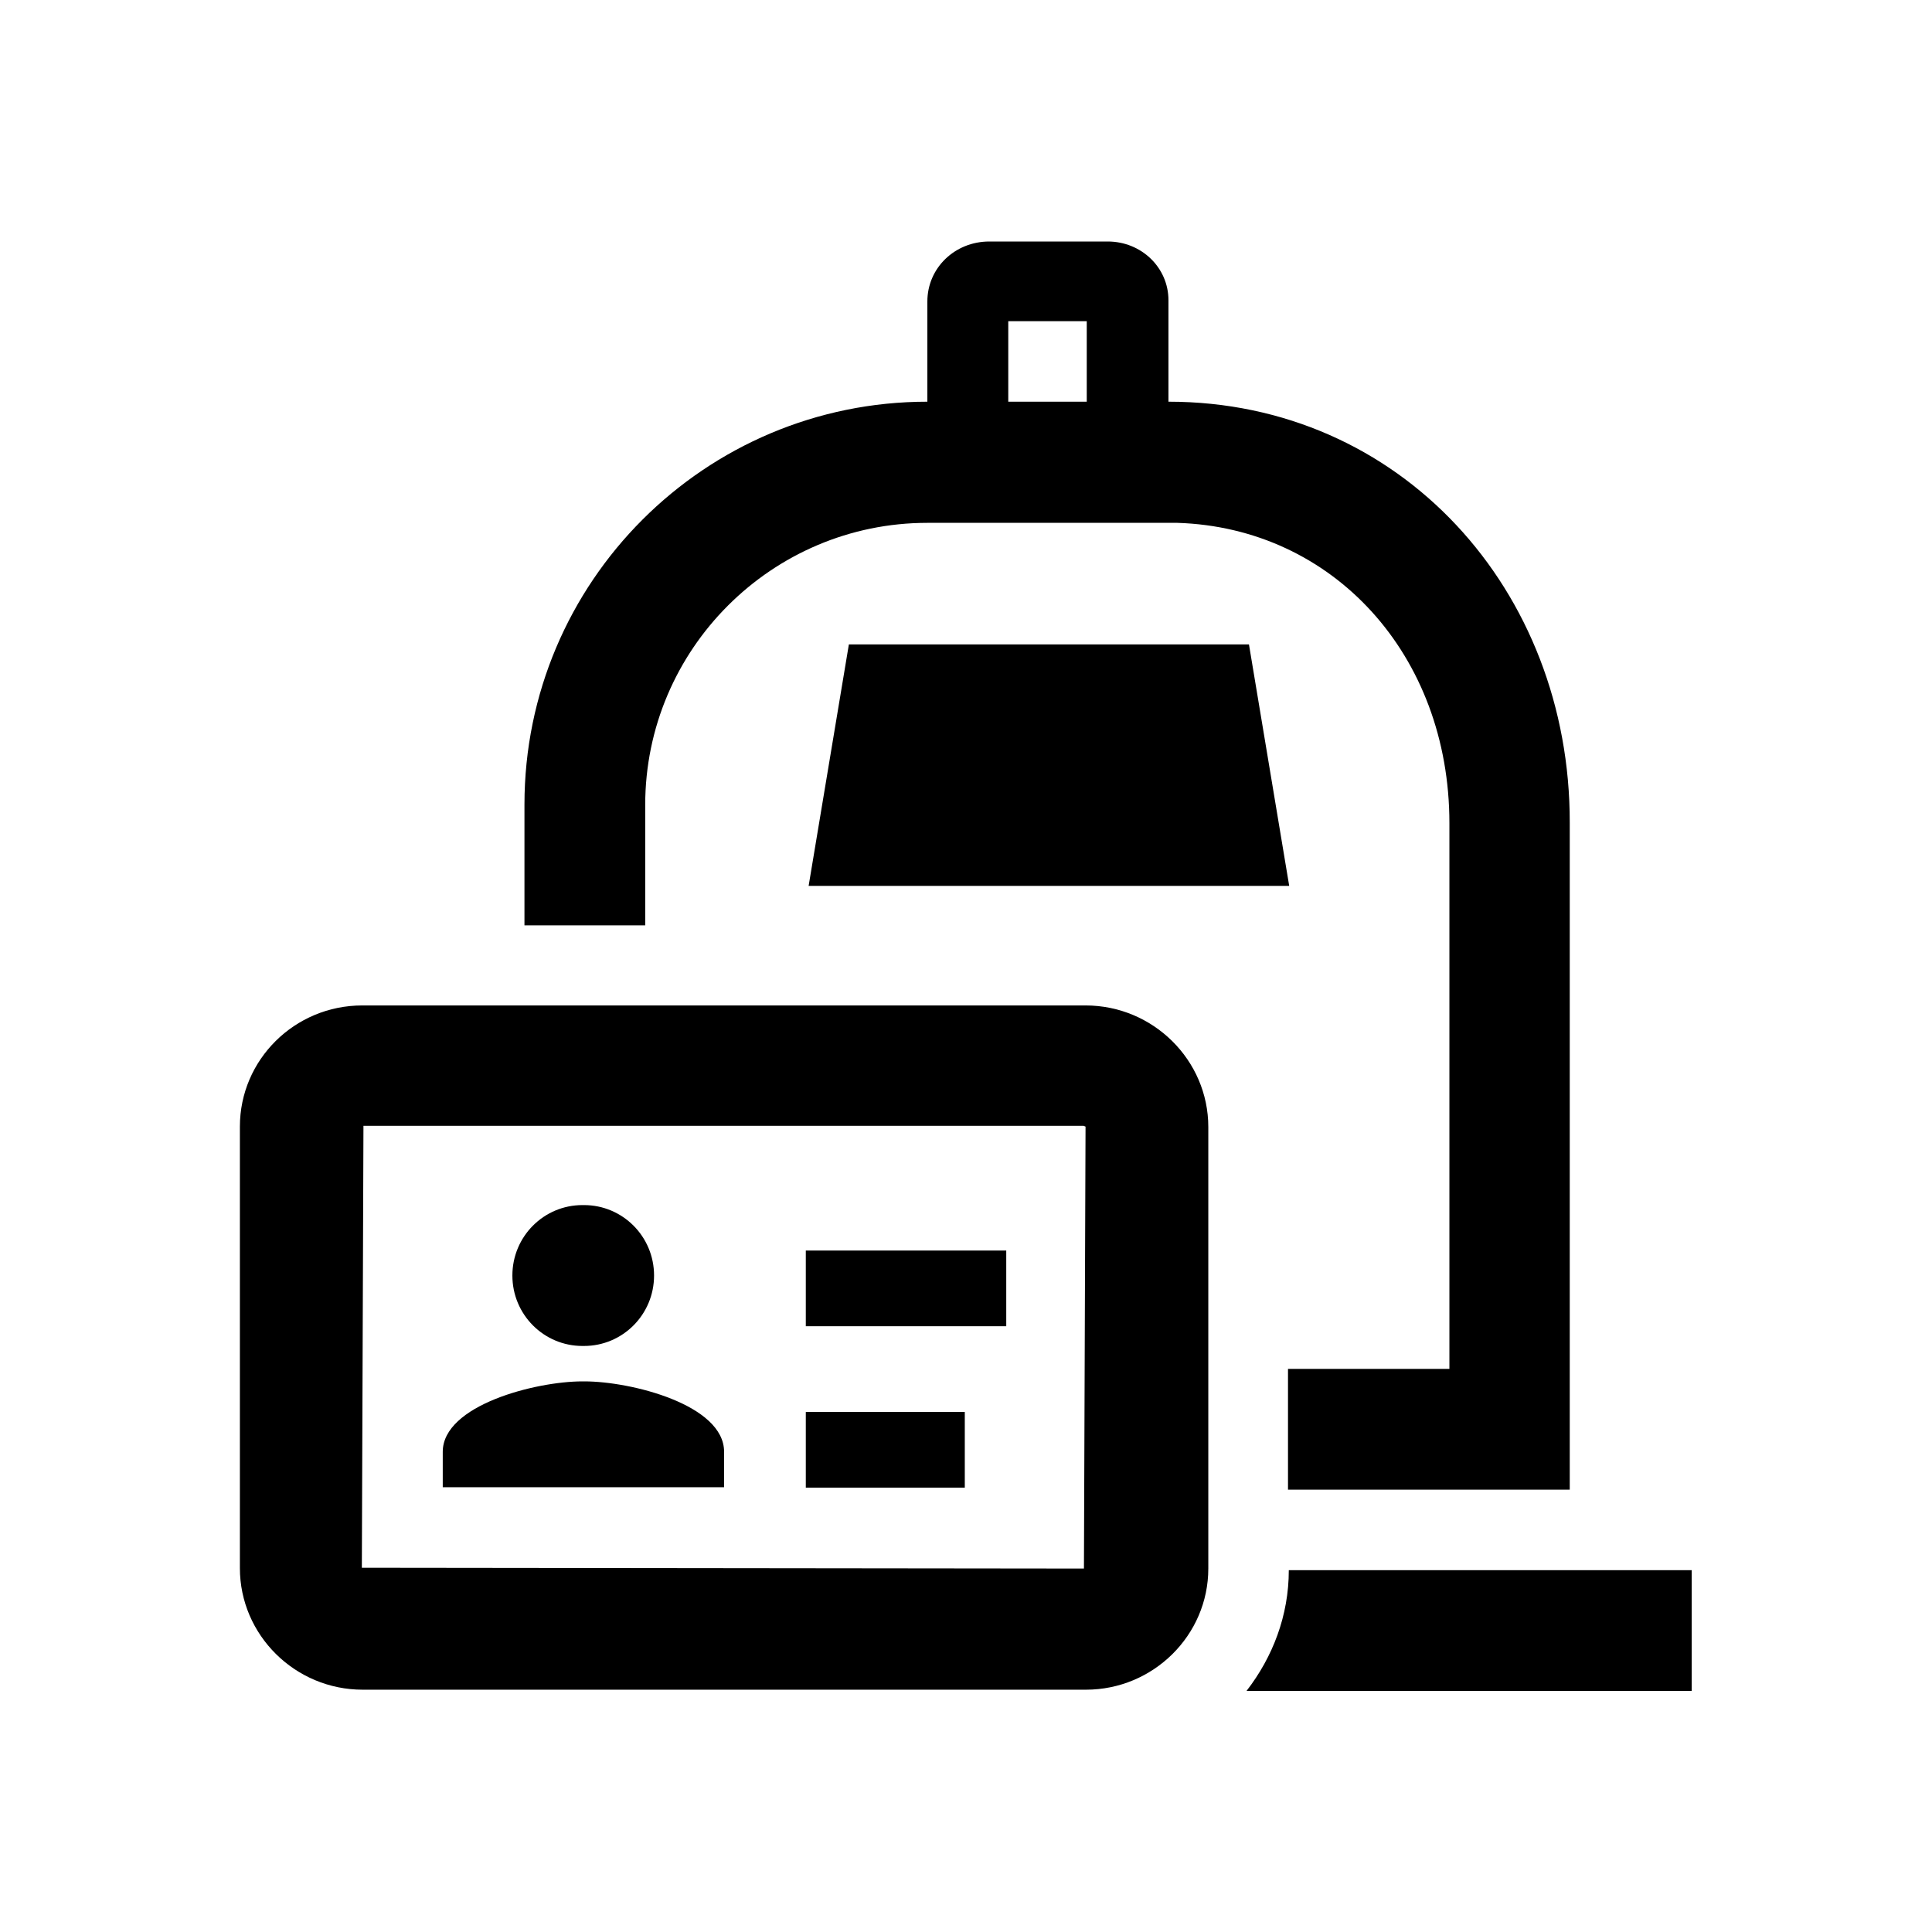 <svg xmlns="http://www.w3.org/2000/svg" viewBox="0 0 48 48"><title>Afvalcontainerpas</title><path d="M14.47 33.44h.04c.96 0 1.74-.78 1.74-1.75s-.78-1.75-1.74-1.75h-.04c-.96 0-1.74.78-1.74 1.75s.78 1.75 1.74 1.75ZM16.03 20c0-3.87 3.15-7.01 7.01-7.01h6.21c3.87.12 6.76 3.28 6.76 7.46v13.56H32v3h7V20.44c.01-5.77-4.2-10.46-9.97-10.46V7.46c0-.81-.67-1.46-1.51-1.46h-2.94c-.86 0-1.54.66-1.54 1.49v2.49c-5.53 0-10.01 4.48-10.01 10.01v3h3v-3Zm9.02-12.02H27v2h-1.95v-2ZM14.51 34.32h-.04c-1.16 0-3.47.59-3.47 1.75v.88h6.99v-.88c0-1.17-2.31-1.75-3.47-1.75Z"/><path d="M31.03 16.01h-9.94l-1 6h11.94l-1-6zM26.96 24.98H9c-1.68 0-3.04 1.35-3.04 3.01v10.97c0 1.66 1.37 3.02 3.05 3.02h17.97c1.67 0 3.04-1.35 3.04-3.01V28c0-1.66-1.37-3.02-3.05-3.02Zm-.03 13.99-17.94-.02.04-10.98h17.89l.05.02-.04 10.98ZM32.02 39.01c0 1.13-.4 2.16-1.05 3h11.06v-3H32.02Z"/><path d="M20.06 35.08h-.04v1.88h3.95v-1.88h-3.91zM20.06 31.07h-.04v1.88H25v-1.88H20.06z"/></svg>
